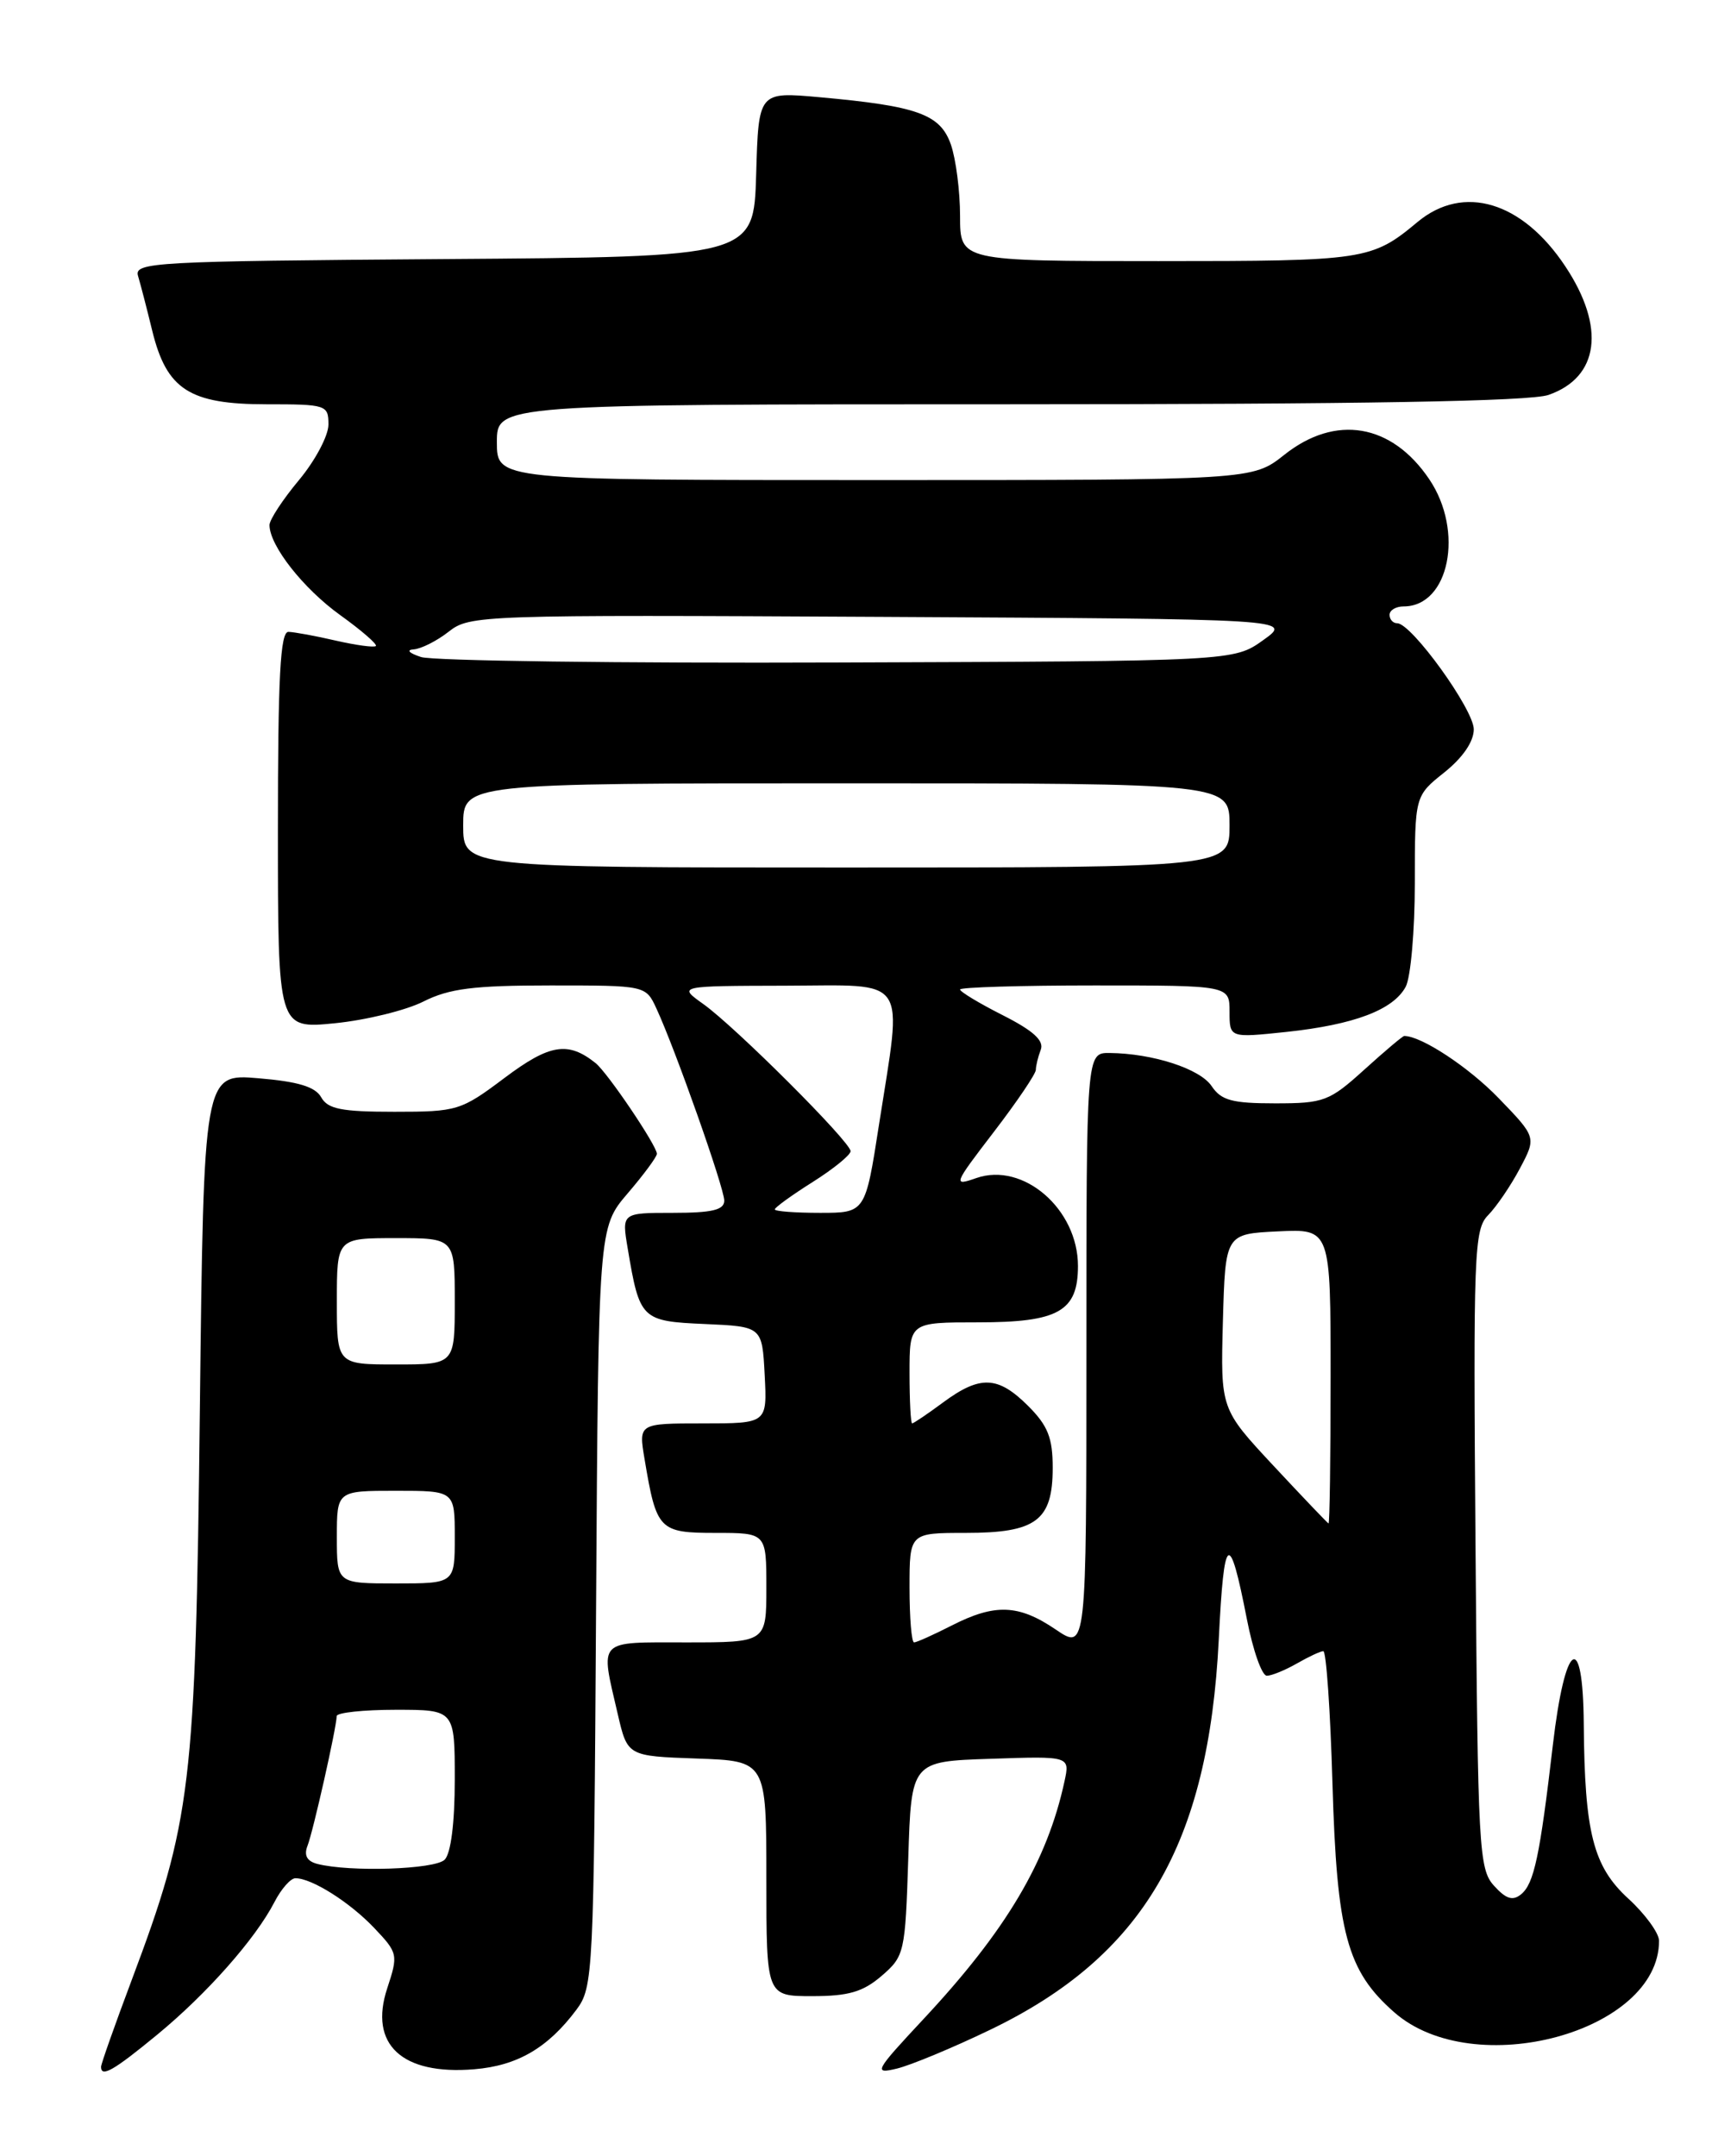 <?xml version="1.0" encoding="UTF-8" standalone="no"?>
<!DOCTYPE svg PUBLIC "-//W3C//DTD SVG 1.1//EN" "http://www.w3.org/Graphics/SVG/1.1/DTD/svg11.dtd" >
<svg xmlns="http://www.w3.org/2000/svg" xmlns:xlink="http://www.w3.org/1999/xlink" version="1.1" viewBox="0 0 204 256">
 <g >
 <path fill="currentColor"
d=" M 18.65 241.59 C 24.55 236.74 30.33 230.20 32.59 225.83 C 33.39 224.27 34.51 223.00 35.08 223.00 C 37.02 223.00 41.51 225.83 44.42 228.89 C 47.25 231.87 47.30 232.07 45.98 236.07 C 43.78 242.73 47.72 246.40 56.32 245.68 C 61.44 245.26 65.06 243.14 68.44 238.62 C 70.44 235.94 70.51 234.52 70.78 190.80 C 71.06 145.75 71.06 145.75 74.53 141.69 C 76.44 139.46 78.00 137.35 78.00 136.99 C 78.00 136.03 72.14 127.35 70.72 126.22 C 67.45 123.60 65.26 123.96 59.91 127.98 C 54.73 131.87 54.30 132.00 46.83 132.00 C 40.56 132.00 38.92 131.68 38.14 130.28 C 37.44 129.03 35.39 128.41 30.68 128.02 C 24.19 127.47 24.19 127.47 23.73 167.49 C 23.22 212.18 22.73 216.20 15.62 235.14 C 13.63 240.44 12.00 245.05 12.00 245.39 C 12.00 246.69 13.49 245.84 18.65 241.59 Z  M 117.54 241.01 C 135.75 232.26 143.51 219.01 144.72 194.65 C 145.34 181.99 145.97 181.54 148.06 192.25 C 148.78 195.96 149.85 198.98 150.43 198.96 C 151.02 198.95 152.62 198.29 154.00 197.50 C 155.38 196.71 156.78 196.05 157.13 196.04 C 157.48 196.02 157.97 203.09 158.22 211.75 C 158.74 229.54 159.94 233.99 165.56 238.92 C 175.00 247.21 197.00 241.27 197.00 230.43 C 197.00 229.52 195.36 227.26 193.35 225.42 C 189.18 221.60 188.16 217.61 188.06 204.67 C 187.97 193.37 185.83 194.85 184.39 207.19 C 182.85 220.36 182.16 223.63 180.63 224.90 C 179.63 225.72 178.84 225.48 177.40 223.89 C 175.61 221.92 175.48 219.51 175.21 183.94 C 174.93 148.64 175.03 145.97 176.71 144.27 C 177.69 143.27 179.39 140.78 180.47 138.74 C 182.44 135.03 182.44 135.03 177.97 130.40 C 174.40 126.70 168.78 123.00 166.74 123.00 C 166.56 123.00 164.43 124.80 162.00 127.00 C 157.85 130.76 157.20 131.00 151.41 131.00 C 146.30 131.00 145.01 130.65 143.87 128.95 C 142.49 126.89 136.88 125.07 131.75 125.02 C 129.00 125.00 129.00 125.00 129.00 160.47 C 129.00 195.94 129.00 195.94 125.36 193.47 C 120.95 190.48 118.15 190.37 113.00 193.00 C 110.84 194.10 108.84 195.00 108.54 195.00 C 108.24 195.00 108.00 192.07 108.00 188.50 C 108.00 182.00 108.00 182.00 114.67 182.00 C 123.04 182.00 125.00 180.54 125.00 174.27 C 125.00 170.71 124.43 169.27 122.08 166.92 C 118.50 163.35 116.39 163.26 112.00 166.50 C 110.14 167.88 108.47 169.00 108.31 169.00 C 108.14 169.00 108.00 166.30 108.00 163.00 C 108.00 157.00 108.00 157.00 116.17 157.00 C 125.69 157.00 128.00 155.69 128.00 150.31 C 128.00 143.55 121.50 137.93 115.93 139.87 C 113.13 140.85 113.19 140.68 118.02 134.38 C 120.76 130.81 123.00 127.49 123.00 127.02 C 123.00 126.55 123.26 125.48 123.58 124.64 C 124.00 123.56 122.71 122.38 119.08 120.54 C 116.29 119.13 114.00 117.75 114.00 117.48 C 114.00 117.22 121.20 117.00 130.00 117.00 C 146.00 117.00 146.00 117.00 146.00 120.12 C 146.00 123.23 146.00 123.23 152.75 122.52 C 160.80 121.66 165.45 119.90 166.92 117.15 C 167.51 116.04 168.00 110.49 168.00 104.82 C 168.00 94.50 168.00 94.50 171.50 91.71 C 173.70 89.95 175.00 88.05 175.00 86.59 C 175.00 84.24 167.61 74.00 165.91 74.00 C 165.41 74.00 165.00 73.55 165.00 73.00 C 165.00 72.45 165.75 72.00 166.67 72.00 C 172.08 72.00 173.88 63.08 169.72 56.91 C 165.26 50.29 158.59 49.16 152.50 54.00 C 148.72 57.00 148.72 57.00 103.86 57.00 C 59.00 57.00 59.00 57.00 59.00 52.50 C 59.00 48.00 59.00 48.00 119.85 48.00 C 161.70 48.00 181.69 47.65 183.87 46.89 C 189.89 44.80 190.67 38.86 185.88 31.64 C 180.77 23.92 173.78 21.82 168.33 26.35 C 162.88 30.89 162.12 31.00 137.57 31.00 C 114.00 31.00 114.00 31.00 114.00 25.65 C 114.00 22.71 113.51 18.89 112.91 17.16 C 111.65 13.56 108.96 12.59 97.29 11.54 C 90.07 10.89 90.07 10.89 89.79 20.69 C 89.50 30.50 89.50 30.50 52.69 30.76 C 18.26 31.01 15.91 31.14 16.39 32.76 C 16.68 33.72 17.44 36.65 18.08 39.28 C 19.79 46.25 22.50 48.00 31.63 48.00 C 38.75 48.00 39.00 48.08 39.00 50.41 C 39.00 51.73 37.42 54.70 35.50 57.00 C 33.58 59.30 32.00 61.71 32.00 62.34 C 32.01 64.79 36.01 69.88 40.41 73.04 C 42.93 74.85 44.83 76.50 44.63 76.70 C 44.43 76.90 42.29 76.61 39.88 76.06 C 37.47 75.50 34.94 75.04 34.25 75.02 C 33.28 75.01 33.00 80.37 33.00 98.58 C 33.00 122.16 33.00 122.16 39.75 121.49 C 43.46 121.12 48.20 119.96 50.28 118.91 C 53.34 117.37 56.23 117.00 65.37 117.00 C 76.68 117.00 76.68 117.00 77.95 119.75 C 80.18 124.56 86.00 141.04 86.00 142.55 C 86.00 143.66 84.56 144.00 79.91 144.00 C 73.82 144.00 73.82 144.00 74.54 148.25 C 75.95 156.67 76.16 156.87 83.71 157.20 C 90.50 157.50 90.50 157.50 90.80 163.25 C 91.10 169.00 91.10 169.00 83.46 169.00 C 75.82 169.00 75.82 169.00 76.54 173.25 C 77.95 181.68 78.26 182.00 84.98 182.00 C 91.00 182.00 91.00 182.00 91.00 188.50 C 91.00 195.00 91.00 195.00 81.50 195.00 C 70.79 195.00 71.27 194.51 73.35 203.50 C 74.51 208.50 74.51 208.50 82.75 208.79 C 91.00 209.08 91.00 209.08 91.00 223.04 C 91.00 237.00 91.00 237.00 96.44 237.00 C 100.75 237.00 102.47 236.50 104.68 234.60 C 107.40 232.26 107.49 231.84 107.85 220.66 C 108.21 209.13 108.21 209.13 117.63 208.82 C 127.05 208.50 127.05 208.50 126.40 211.50 C 124.34 221.01 119.49 229.19 109.66 239.72 C 103.86 245.93 103.68 246.28 106.50 245.60 C 108.15 245.20 113.12 243.14 117.54 241.01 Z  M 37.68 221.30 C 36.45 220.98 36.07 220.29 36.51 219.16 C 37.17 217.50 39.95 205.16 39.98 203.75 C 39.99 203.34 43.15 203.00 47.00 203.00 C 54.00 203.00 54.00 203.00 54.00 211.30 C 54.00 216.42 53.54 220.06 52.80 220.80 C 51.64 221.96 41.54 222.29 37.68 221.30 Z  M 40.00 182.50 C 40.00 177.00 40.00 177.00 47.00 177.00 C 54.00 177.00 54.00 177.00 54.00 182.50 C 54.00 188.00 54.00 188.00 47.00 188.00 C 40.00 188.00 40.00 188.00 40.00 182.50 Z  M 40.00 154.50 C 40.00 147.00 40.00 147.00 47.00 147.00 C 54.00 147.00 54.00 147.00 54.00 154.50 C 54.00 162.00 54.00 162.00 47.00 162.00 C 40.00 162.00 40.00 162.00 40.00 154.50 Z  M 151.21 174.02 C 144.93 167.28 144.93 167.28 145.21 156.89 C 145.50 146.50 145.50 146.50 151.75 146.20 C 158.00 145.90 158.00 145.90 158.00 163.45 C 158.00 173.10 157.89 180.95 157.75 180.88 C 157.61 180.81 154.67 177.73 151.21 174.02 Z  M 92.00 143.59 C 92.00 143.37 94.02 141.90 96.50 140.34 C 98.97 138.78 101.00 137.13 101.00 136.68 C 101.00 135.58 87.31 121.91 83.50 119.20 C 80.50 117.06 80.50 117.06 93.25 117.03 C 108.09 116.99 107.17 115.63 104.37 133.56 C 102.75 144.00 102.75 144.00 97.37 144.00 C 94.42 144.00 92.00 143.82 92.00 143.59 Z  M 55.00 98.00 C 55.00 93.00 55.00 93.00 100.50 93.00 C 146.00 93.00 146.00 93.00 146.00 98.00 C 146.00 103.00 146.00 103.00 100.50 103.00 C 55.00 103.00 55.00 103.00 55.00 98.00 Z  M 50.00 78.01 C 48.58 77.55 48.20 77.16 49.12 77.10 C 50.00 77.04 51.88 76.10 53.29 74.99 C 55.78 73.03 57.07 72.99 104.67 73.24 C 153.50 73.50 153.50 73.50 150.00 76.00 C 146.50 78.50 146.50 78.50 99.50 78.66 C 73.65 78.76 51.38 78.46 50.00 78.01 Z "/>
</g>
</svg>